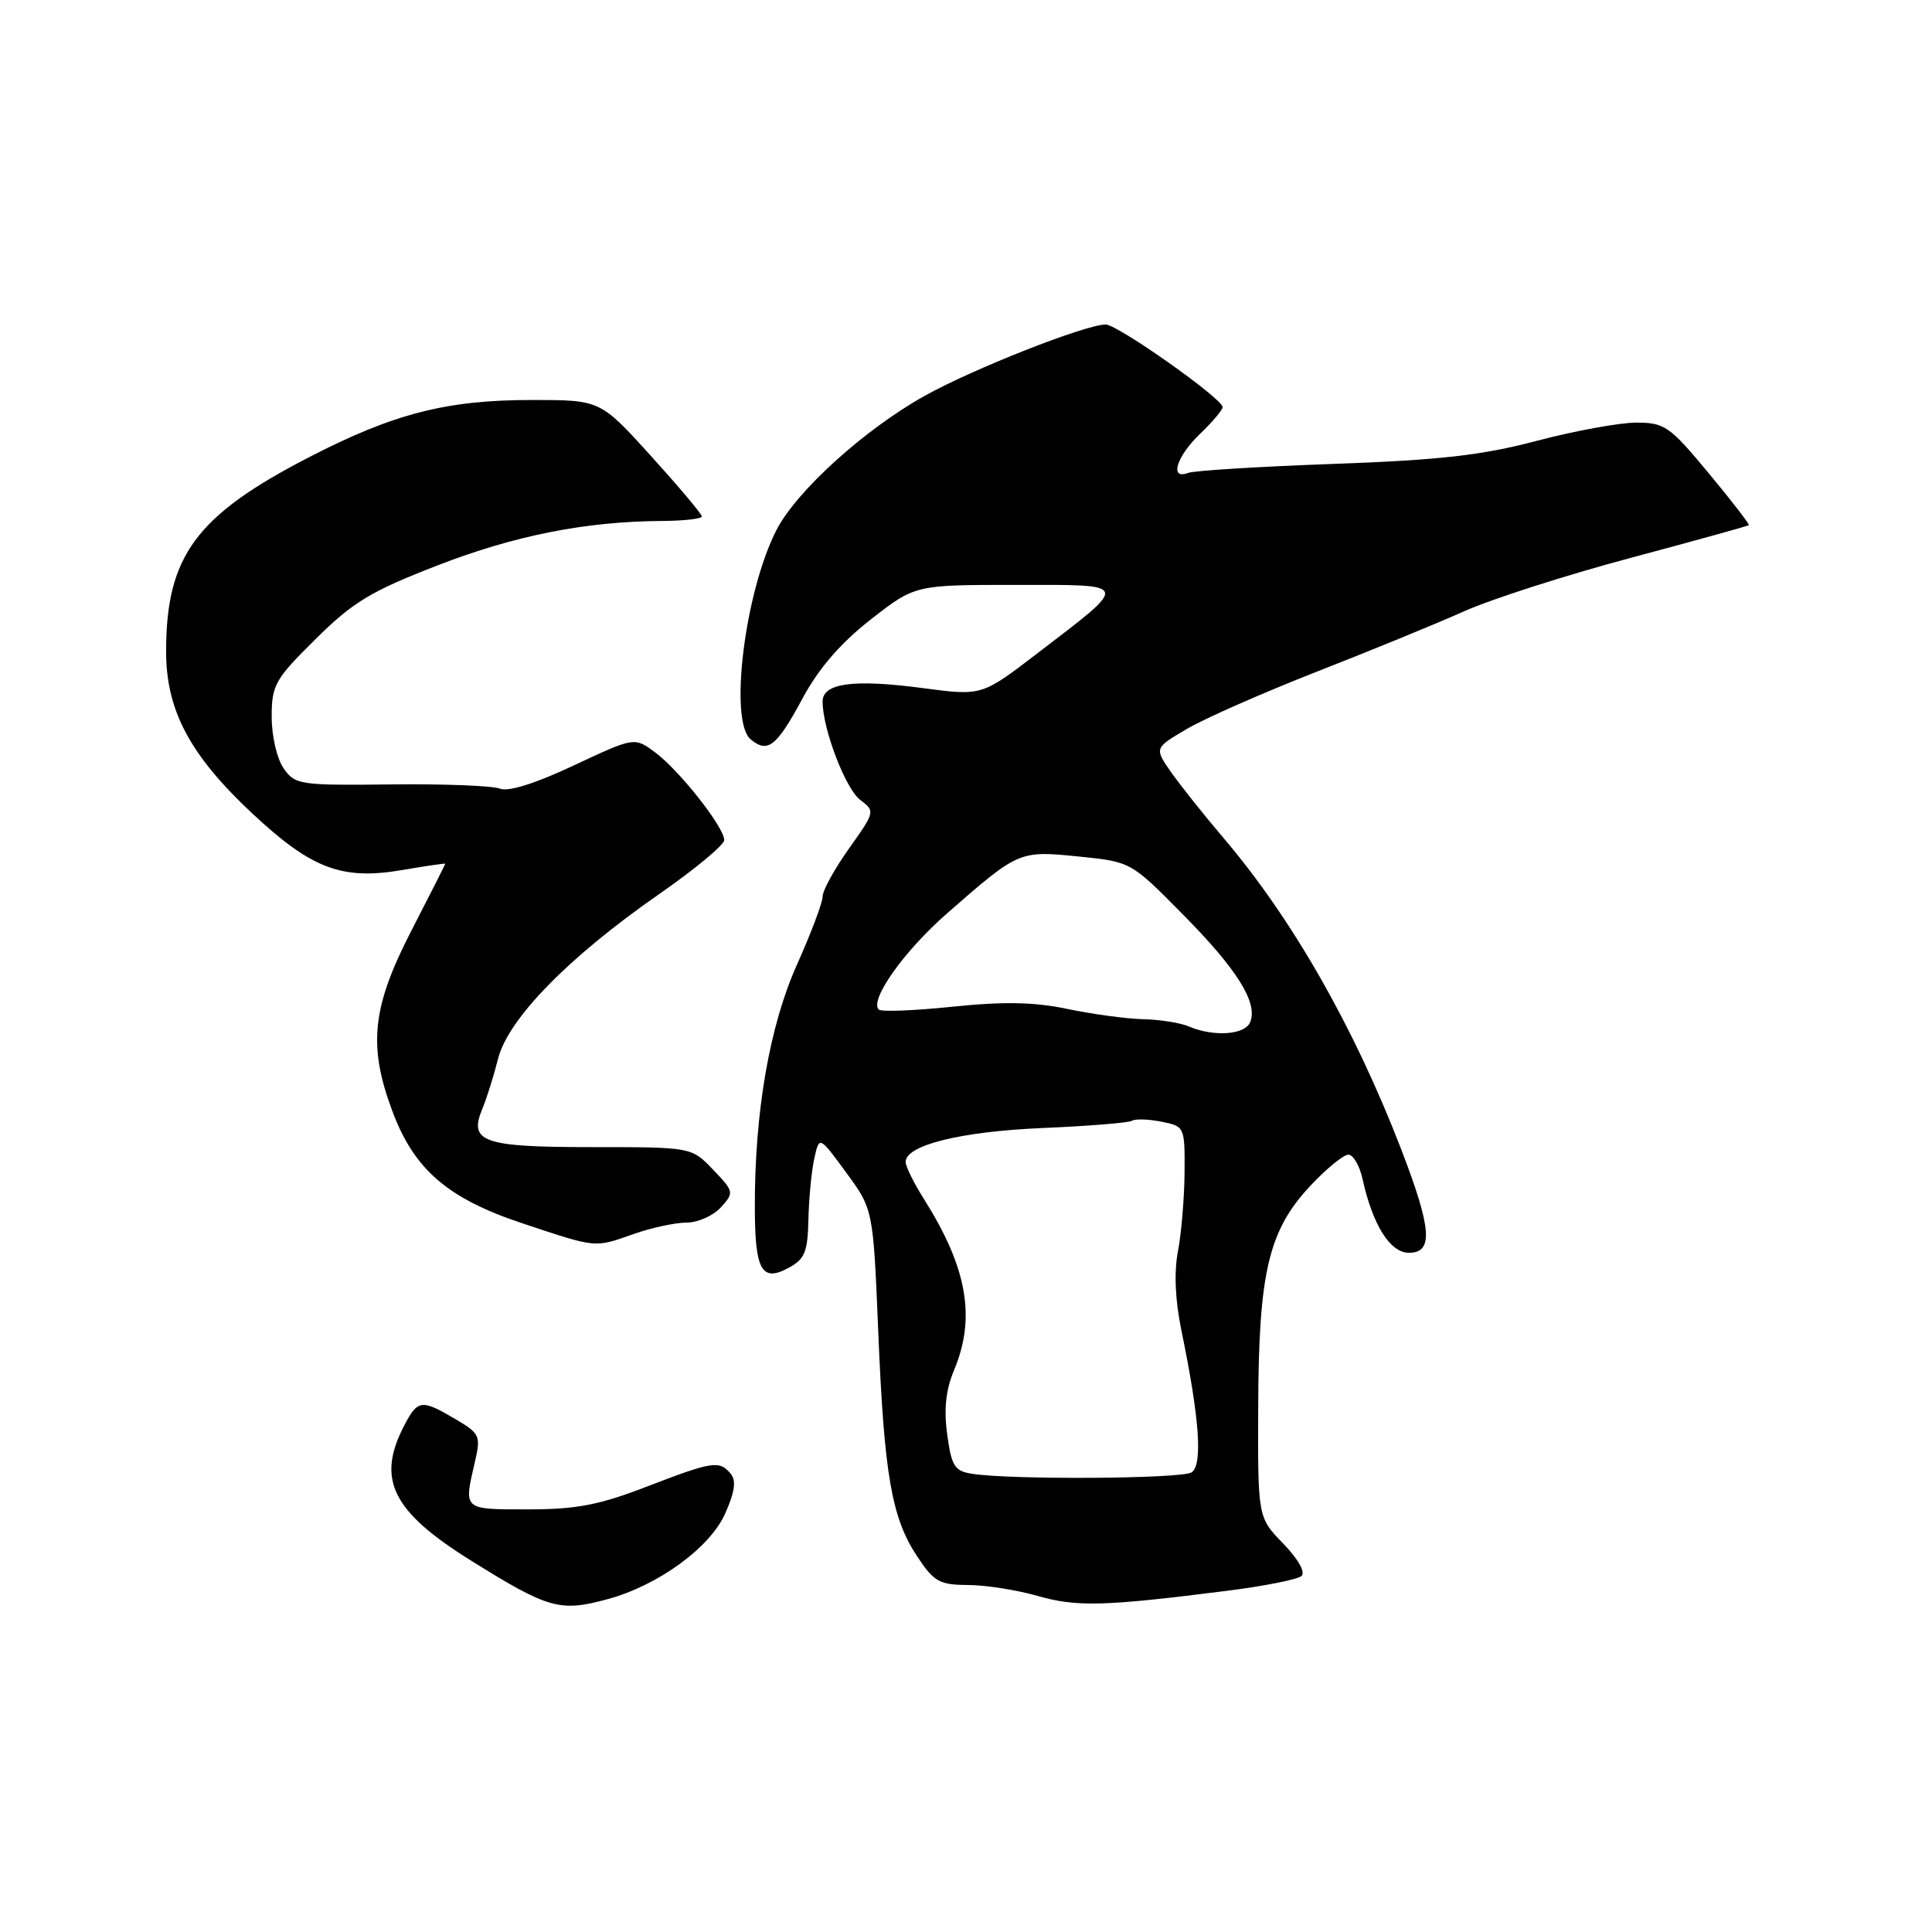 <?xml version="1.0" encoding="UTF-8" standalone="no"?>
<!DOCTYPE svg PUBLIC "-//W3C//DTD SVG 1.1//EN" "http://www.w3.org/Graphics/SVG/1.1/DTD/svg11.dtd" >
<svg xmlns="http://www.w3.org/2000/svg" xmlns:xlink="http://www.w3.org/1999/xlink" version="1.1" viewBox="0 0 256 256">
 <g >
 <path fill="currentColor"
d=" M 80.50 211.90 C 87.18 210.09 94.05 205.10 96.07 200.59 C 97.37 197.68 97.58 196.20 96.82 195.28 C 95.33 193.48 94.44 193.62 85.66 197.00 C 79.36 199.43 76.36 200.00 69.94 200.00 C 61.31 200.00 61.44 200.12 62.91 193.78 C 63.73 190.24 63.61 189.97 60.33 188.03 C 55.84 185.38 55.34 185.45 53.53 188.95 C 49.87 196.02 51.97 200.26 62.32 206.73 C 72.68 213.19 74.18 213.62 80.50 211.90 Z  M 162.50 210.80 C 167.45 210.18 171.93 209.29 172.45 208.83 C 173.01 208.34 172.04 206.61 170.03 204.53 C 166.66 201.06 166.66 201.06 166.72 186.28 C 166.78 168.55 168.10 162.99 173.68 157.07 C 175.78 154.83 178.03 153.00 178.67 153.00 C 179.31 153.00 180.16 154.46 180.55 156.25 C 181.89 162.32 184.20 166.00 186.69 166.00 C 189.97 166.00 189.72 162.80 185.62 152.17 C 179.38 136.01 171.16 121.64 162.09 111.00 C 159.51 107.97 156.40 104.06 155.17 102.31 C 152.95 99.12 152.95 99.12 157.28 96.58 C 159.66 95.18 167.44 91.76 174.56 88.97 C 181.68 86.19 190.43 82.60 194.00 81.00 C 197.57 79.40 207.47 76.22 216.00 73.94 C 224.53 71.66 231.60 69.70 231.73 69.59 C 231.85 69.47 229.46 66.37 226.40 62.69 C 221.23 56.46 220.57 56.00 216.81 56.00 C 214.59 56.00 208.66 57.09 203.64 58.41 C 196.38 60.33 190.83 60.96 176.69 61.47 C 166.90 61.82 158.23 62.36 157.44 62.66 C 154.92 63.63 155.87 60.50 159.00 57.50 C 160.65 55.92 162.00 54.32 162.00 53.94 C 162.00 52.82 148.09 43.00 146.51 43.00 C 143.83 43.00 128.89 48.89 122.49 52.47 C 114.51 56.93 105.50 65.10 102.87 70.26 C 98.67 78.49 96.57 95.57 99.47 97.97 C 101.73 99.85 102.90 98.93 106.33 92.56 C 108.49 88.55 111.37 85.22 115.37 82.09 C 121.25 77.50 121.25 77.50 134.55 77.50 C 149.96 77.50 149.83 77.09 137.35 86.65 C 130.09 92.21 130.09 92.21 122.30 91.18 C 113.10 89.96 109.00 90.51 109.00 92.96 C 109.00 96.58 112.03 104.51 113.97 105.98 C 115.98 107.49 115.96 107.56 112.50 112.43 C 110.57 115.14 109.00 118.00 109.00 118.80 C 109.00 119.60 107.46 123.68 105.58 127.87 C 101.97 135.95 99.99 147.33 100.02 160.00 C 100.03 168.30 100.92 169.91 104.43 168.03 C 106.64 166.85 107.02 165.95 107.12 161.58 C 107.18 158.79 107.53 155.15 107.90 153.50 C 108.56 150.50 108.56 150.50 112.13 155.38 C 115.70 160.25 115.70 160.25 116.37 176.38 C 117.15 195.39 118.14 201.11 121.52 206.22 C 123.76 209.60 124.48 210.00 128.26 210.02 C 130.59 210.03 134.75 210.68 137.50 211.47 C 142.66 212.95 146.31 212.85 162.50 210.80 Z  M 84.00 163.50 C 86.34 162.68 89.48 162.00 90.97 162.00 C 92.47 162.00 94.51 161.09 95.52 159.98 C 97.29 158.02 97.27 157.89 94.48 154.98 C 91.63 152.00 91.63 152.00 78.44 152.00 C 63.94 152.00 62.05 151.33 63.94 146.86 C 64.48 145.56 65.41 142.61 65.99 140.31 C 67.32 135.01 75.30 126.85 87.30 118.50 C 92.05 115.20 95.94 111.97 95.96 111.33 C 96.02 109.68 90.03 102.08 86.78 99.67 C 84.06 97.66 84.06 97.66 76.02 101.43 C 70.93 103.82 67.34 104.95 66.24 104.50 C 65.28 104.11 58.80 103.86 51.84 103.94 C 39.73 104.08 39.10 103.99 37.59 101.82 C 36.70 100.56 36.00 97.54 36.00 95.00 C 36.00 90.77 36.42 90.02 41.82 84.68 C 46.80 79.75 49.13 78.35 57.97 74.92 C 68.21 70.95 77.60 69.09 87.75 69.03 C 90.64 69.01 93.00 68.74 93.00 68.43 C 93.00 68.12 89.97 64.52 86.27 60.43 C 79.54 53.00 79.54 53.00 70.48 53.00 C 59.15 53.00 52.14 54.80 40.90 60.61 C 25.97 68.32 22.02 73.69 22.01 86.28 C 22.00 94.11 25.15 100.04 33.41 107.77 C 41.30 115.15 45.32 116.66 53.38 115.27 C 56.47 114.74 59.00 114.37 59.00 114.45 C 59.00 114.53 56.98 118.53 54.50 123.34 C 49.28 133.47 48.75 138.58 52.00 147.26 C 54.88 154.98 59.35 158.82 69.23 162.10 C 79.19 165.41 78.72 165.36 84.00 163.50 Z  M 128.84 195.29 C 126.49 194.93 126.09 194.30 125.51 190.09 C 125.05 186.71 125.32 184.17 126.43 181.52 C 129.33 174.58 128.16 167.97 122.44 158.90 C 121.10 156.78 120.00 154.56 120.00 153.97 C 120.00 151.74 127.30 149.93 138.13 149.47 C 144.21 149.21 149.55 148.78 149.99 148.51 C 150.43 148.23 152.19 148.29 153.90 148.63 C 156.97 149.24 157.00 149.31 156.96 155.38 C 156.93 158.74 156.54 163.43 156.09 165.78 C 155.55 168.55 155.71 172.25 156.54 176.28 C 158.95 187.94 159.39 194.14 157.88 195.10 C 156.53 195.95 134.12 196.10 128.84 195.29 Z  M 157.50 136.00 C 156.40 135.53 153.70 135.10 151.50 135.05 C 149.30 135.00 144.80 134.39 141.49 133.70 C 137.07 132.77 133.05 132.69 126.25 133.39 C 121.17 133.92 116.76 134.09 116.44 133.77 C 115.18 132.51 119.80 126.00 125.50 121.02 C 134.99 112.72 135.03 112.70 142.91 113.49 C 149.85 114.19 149.85 114.19 156.67 121.10 C 163.91 128.41 166.67 132.81 165.67 135.41 C 165.01 137.13 160.84 137.43 157.50 136.00 Z "/>
</g>
</svg>